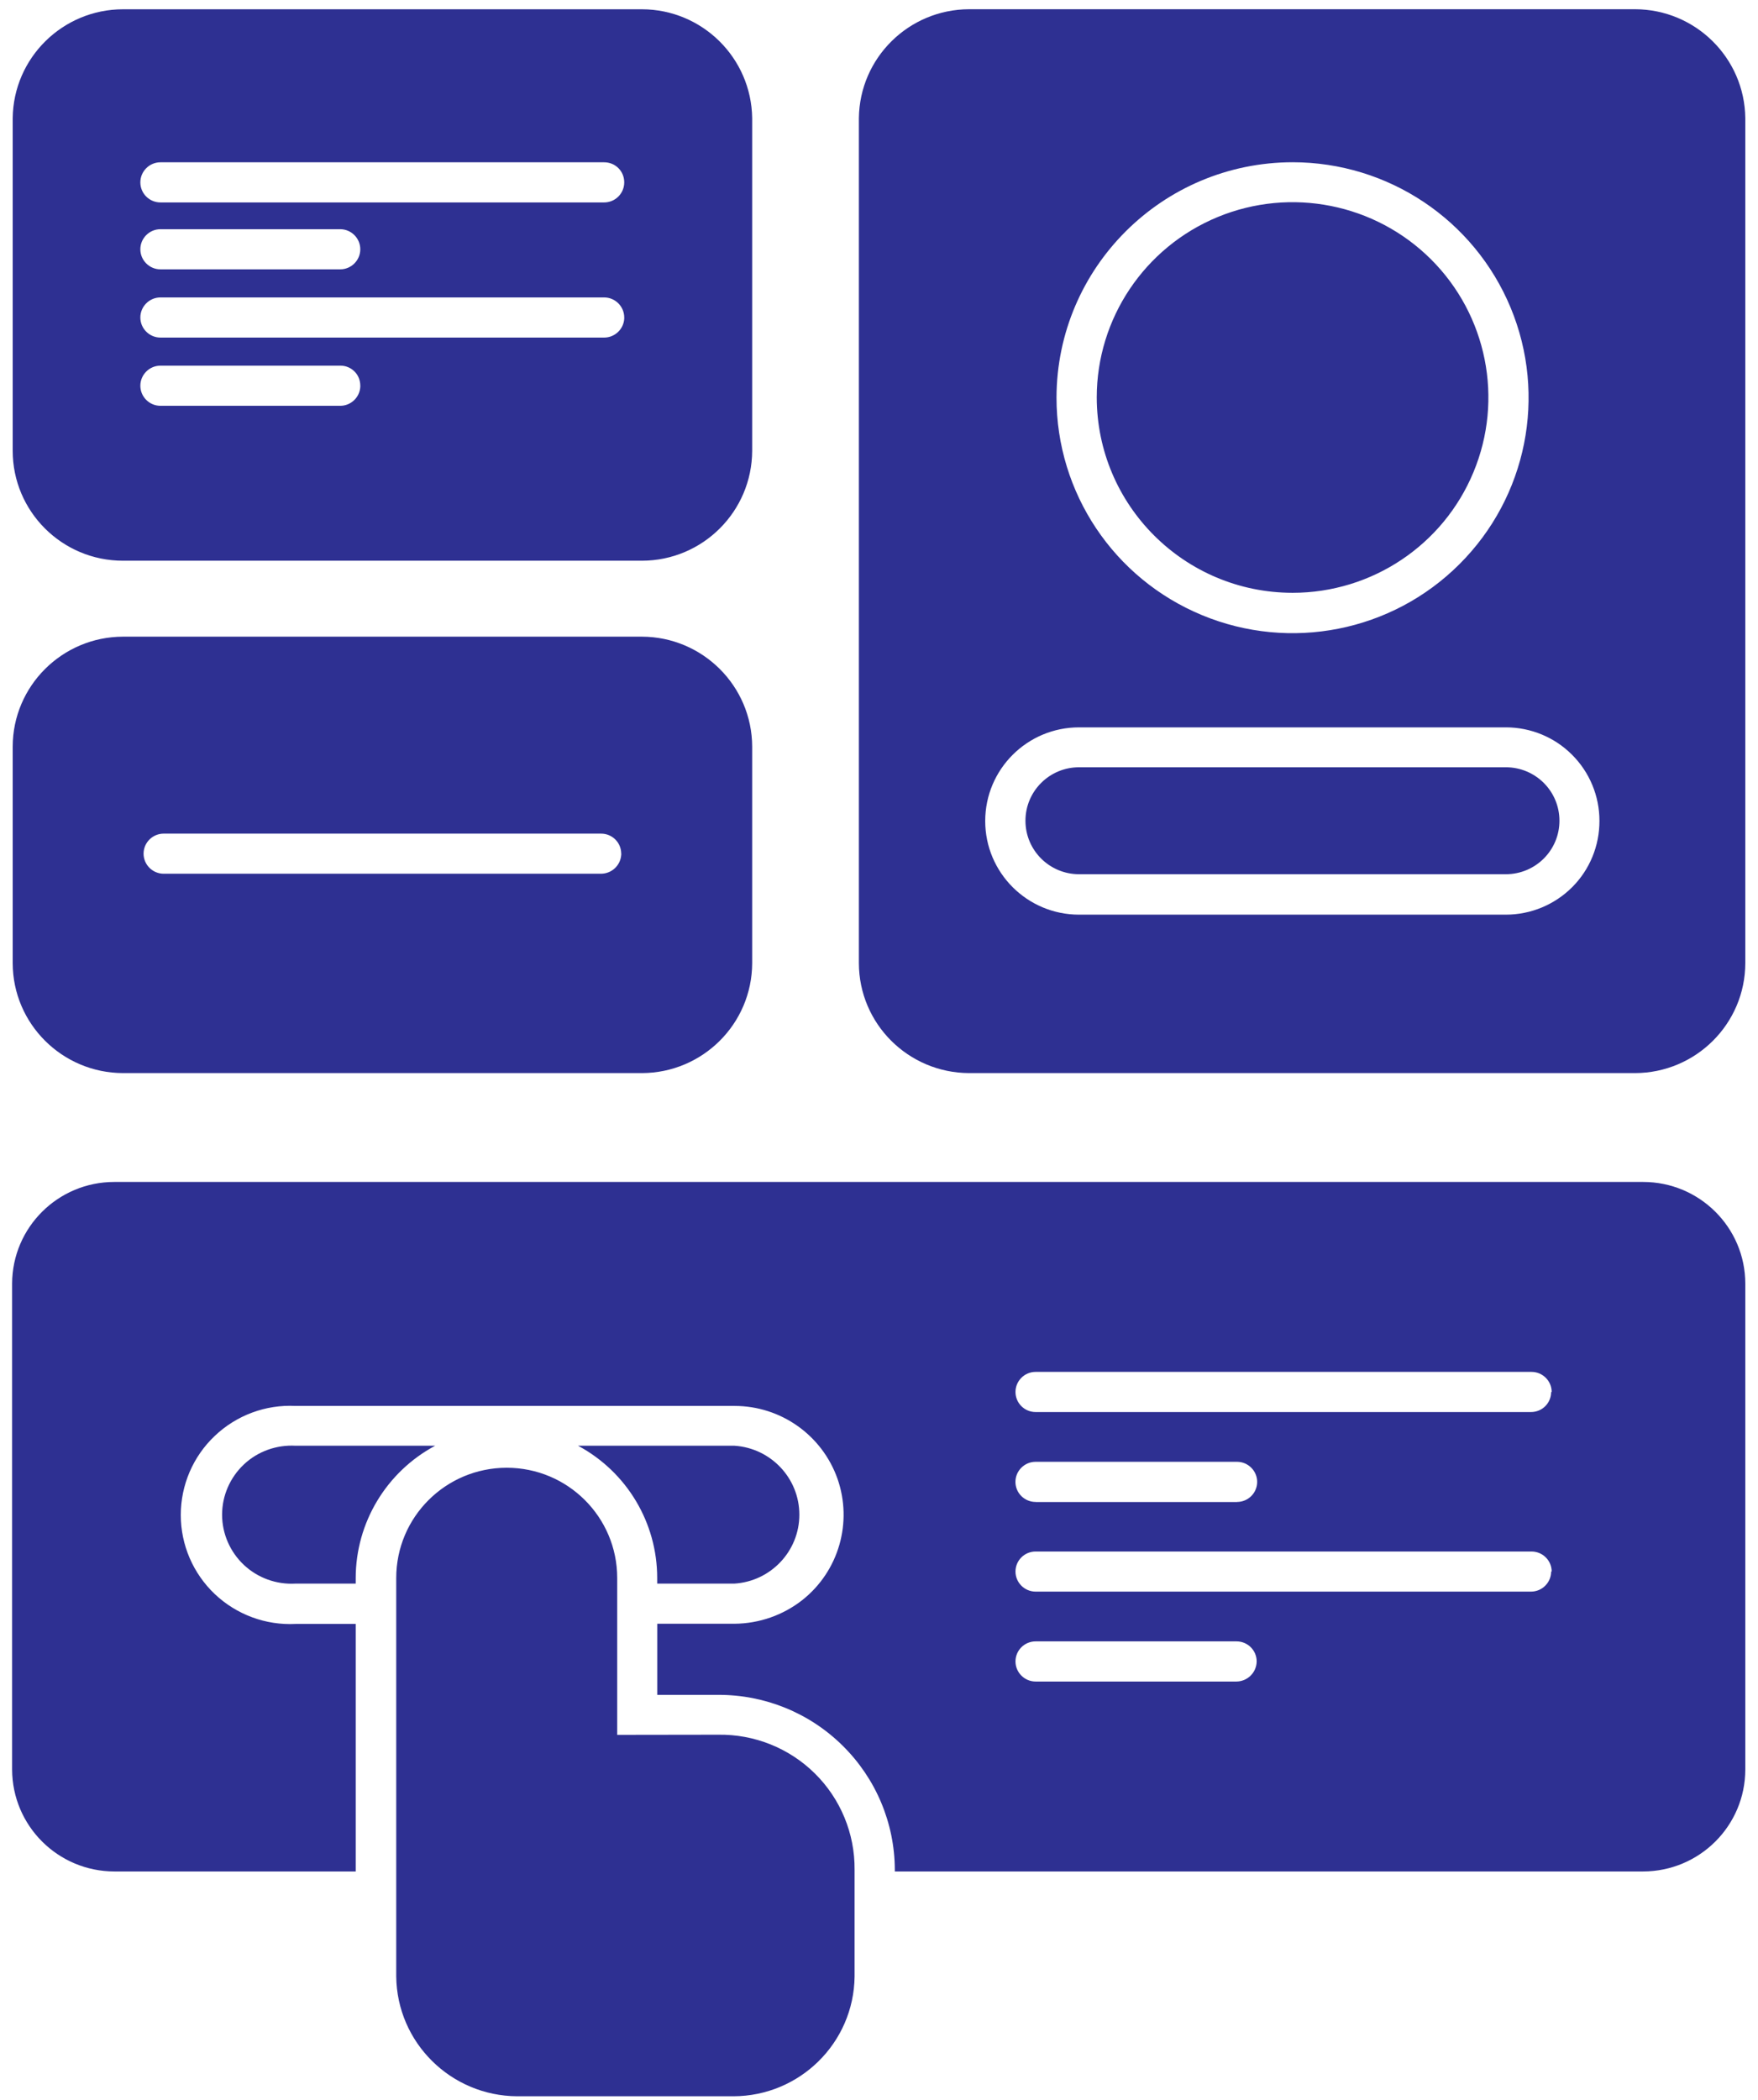 <svg width="36" height="43" viewBox="0 0 36 43" fill="none" xmlns="http://www.w3.org/2000/svg">
<path d="M17.5 38.281V40.473C17.483 41.829 16.377 42.919 15.018 42.922H10.592C9.232 42.915 8.128 41.822 8.114 40.467V32.31C8.114 31.063 9.127 30.053 10.377 30.053C11.626 30.053 12.639 31.063 12.639 32.31V35.522L14.705 35.519C15.446 35.507 16.161 35.793 16.686 36.312C17.213 36.832 17.506 37.543 17.5 38.281ZM15.403 2.419V9.229C15.399 10.472 14.39 11.479 13.146 11.481H2.518C1.27 11.481 0.26 10.472 0.26 9.229V2.419C0.275 1.186 1.28 0.192 2.518 0.19H13.146C14.381 0.192 15.386 1.186 15.403 2.419ZM7.378 7.898C7.378 7.789 7.337 7.682 7.259 7.606C7.181 7.528 7.076 7.485 6.966 7.487H3.286C3.059 7.487 2.874 7.672 2.874 7.898C2.874 8.124 3.059 8.309 3.286 8.309H6.966C7.185 8.309 7.366 8.138 7.378 7.92V7.898ZM12.783 6.501C12.783 6.275 12.598 6.09 12.371 6.09H3.286C3.059 6.09 2.874 6.275 2.874 6.501C2.874 6.727 3.059 6.912 3.286 6.912H12.371C12.589 6.912 12.771 6.741 12.783 6.524V6.501ZM3.286 5.515H6.966C7.193 5.515 7.378 5.33 7.378 5.104C7.378 4.878 7.193 4.693 6.966 4.693H3.286C3.059 4.693 2.874 4.878 2.874 5.104C2.874 5.33 3.059 5.515 3.286 5.515ZM12.783 3.734C12.783 3.625 12.742 3.52 12.663 3.442C12.585 3.364 12.48 3.323 12.371 3.323H3.286C3.059 3.323 2.874 3.508 2.874 3.734C2.874 3.962 3.059 4.145 3.286 4.145H12.371C12.598 4.145 12.783 3.962 12.783 3.734ZM26.469 12.138C28.09 12.138 29.553 11.164 30.173 9.669C30.795 8.175 30.451 6.455 29.305 5.311C28.158 4.167 26.432 3.826 24.935 4.444C23.438 5.063 22.459 6.521 22.459 8.138C22.463 10.347 24.255 12.136 26.469 12.138ZM15.403 15.287V19.721C15.399 20.962 14.39 21.968 13.146 21.972H2.518C1.272 21.968 0.263 20.962 0.26 19.721V15.287C0.263 14.046 1.272 13.04 2.518 13.036H13.146C14.39 13.04 15.399 14.047 15.403 15.287ZM12.723 17.479H12.721C12.721 17.253 12.538 17.069 12.309 17.069H3.352C3.125 17.069 2.94 17.253 2.94 17.479C2.94 17.705 3.125 17.89 3.352 17.89H12.309C12.526 17.888 12.705 17.722 12.721 17.506L12.723 17.479ZM35.74 2.418V19.72C35.738 20.961 34.728 21.968 33.483 21.972H19.846C18.599 21.968 17.59 20.961 17.588 19.72V2.418C17.603 1.186 18.608 0.192 19.846 0.189H33.483C34.72 0.192 35.725 1.186 35.74 2.418ZM21.635 8.138C21.633 10.09 22.809 11.848 24.616 12.596C26.422 13.344 28.502 12.933 29.884 11.554C31.268 10.176 31.682 8.103 30.935 6.301C30.187 4.498 28.424 3.322 26.469 3.322C23.804 3.326 21.642 5.48 21.635 8.138ZM32.753 16.805C32.753 16.298 32.551 15.811 32.191 15.453C31.833 15.094 31.345 14.893 30.836 14.893H22.097C21.036 14.893 20.175 15.751 20.175 16.811C20.175 17.869 21.036 18.728 22.097 18.728H30.836C31.347 18.728 31.835 18.525 32.195 18.165C32.556 17.804 32.755 17.315 32.753 16.805ZM30.836 15.71H22.097C21.491 15.71 20.999 16.199 20.999 16.805C20.999 17.411 21.491 17.9 22.097 17.9H30.836C31.443 17.9 31.934 17.411 31.934 16.805C31.934 16.199 31.443 15.71 30.836 15.71ZM35.74 26.282V36.232C35.738 37.384 34.803 38.317 33.647 38.319H18.324V38.28C18.32 37.327 17.936 36.415 17.257 35.745C16.579 35.073 15.661 34.699 14.705 34.703H13.459V33.247H15.041C15.547 33.243 16.037 33.072 16.435 32.758C17.176 32.168 17.463 31.174 17.15 30.278C16.834 29.385 15.99 28.787 15.041 28.787H6.054C5.44 28.756 4.843 28.978 4.398 29.401C3.953 29.822 3.702 30.408 3.702 31.02C3.702 31.632 3.953 32.216 4.398 32.639C4.843 33.06 5.441 33.282 6.054 33.251H7.284V38.319H2.341C1.187 38.317 0.252 37.385 0.248 36.232V26.282C0.252 25.132 1.187 24.201 2.341 24.201H33.648C34.801 24.201 35.738 25.132 35.74 26.282ZM25.734 34.019C25.734 33.791 25.549 33.608 25.322 33.608H21.207C20.98 33.608 20.795 33.791 20.795 34.019C20.795 34.245 20.98 34.43 21.207 34.43H25.322C25.549 34.426 25.73 34.245 25.734 34.019ZM31.775 32.178C31.775 31.951 31.589 31.768 31.363 31.768H21.206C20.98 31.768 20.795 31.951 20.795 32.178C20.795 32.404 20.98 32.589 21.206 32.589H31.352C31.579 32.589 31.764 32.404 31.764 32.178H31.775ZM21.219 30.755H25.332V30.753C25.558 30.753 25.744 30.57 25.744 30.342C25.744 30.116 25.558 29.931 25.332 29.931H21.206C20.98 29.931 20.794 30.116 20.794 30.342C20.794 30.57 20.98 30.753 21.206 30.753L21.219 30.755ZM31.775 28.503V28.501C31.775 28.275 31.589 28.09 31.363 28.09H21.206C20.98 28.09 20.795 28.275 20.795 28.501C20.795 28.729 20.98 28.912 21.206 28.912H31.352C31.462 28.912 31.567 28.869 31.643 28.793C31.721 28.715 31.764 28.61 31.764 28.501L31.775 28.503ZM15.04 32.425C15.786 32.378 16.369 31.759 16.369 31.014C16.369 30.268 15.786 29.65 15.04 29.602H11.837C12.836 30.139 13.458 31.178 13.458 32.31V32.425L15.04 32.425ZM8.911 29.602H6.054C5.663 29.58 5.279 29.717 4.995 29.984C4.711 30.252 4.548 30.623 4.548 31.014C4.548 31.404 4.711 31.776 4.995 32.043C5.279 32.31 5.663 32.448 6.054 32.425H7.284V32.31C7.286 31.178 7.91 30.139 8.911 29.602Z" fill="#2E3092"/>
</svg>

